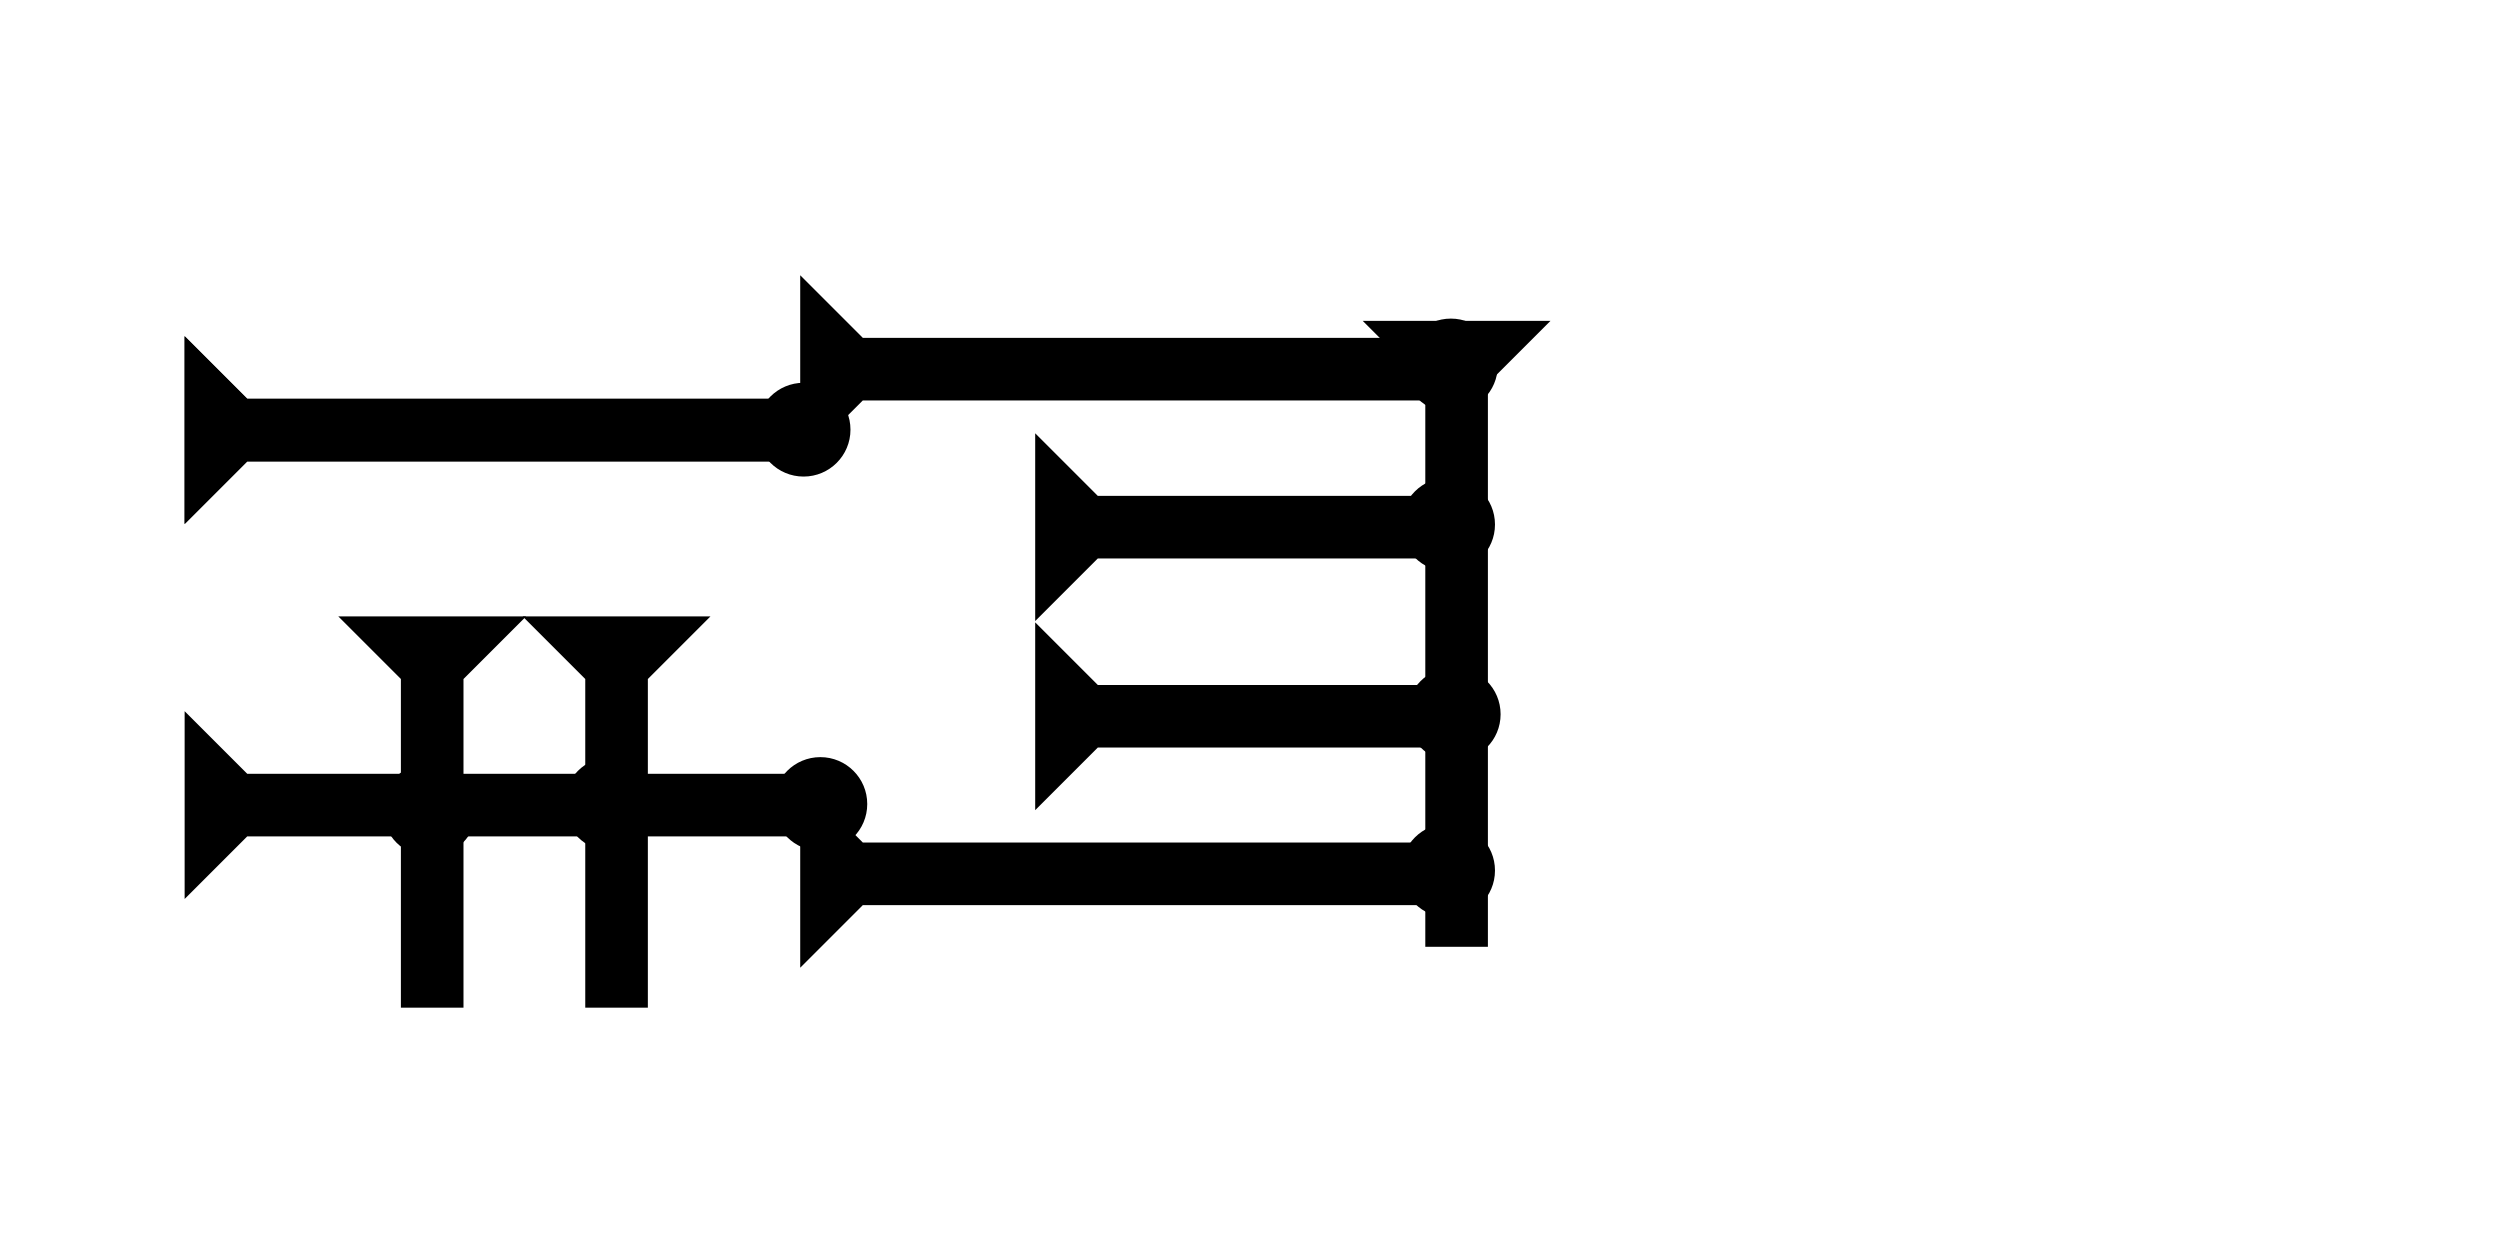 <?xml version="1.0" encoding="UTF-8" standalone="no"?>
<svg
   xmlns:dc="http://purl.org/dc/elements/1.1/"
   xmlns:cc="http://creativecommons.org/ns#"
   xmlns:rdf="http://www.w3.org/1999/02/22-rdf-syntax-ns#"
   xmlns:svg="http://www.w3.org/2000/svg"
   xmlns="http://www.w3.org/2000/svg"
   width="160"
   height="80"
   viewBox="0 0 42.333 21.167"
   version="1.1"
   id="svg8">
  <defs
     id="defs2" />
  <g
     id="layer1">
    <g
       id="g857"
       transform="matrix(0.265,0,0,0.265,23.075,5.433)">
      <title
         id="title853">Down Vertical Mark, DV</title>
      <polygon
         points="4,4 0,0 12,0 8,4 8,40 4,40 "
         style="fill:#000000"
         id="polygon855" />
    </g>
    <g
       id="g857-2"
       transform="matrix(0,-0.265,0.265,0,13.55,16.387)">
      <title
         id="title853-5">Right Horizontal Mark, RH</title>
      <polygon
         points="12,0 8,4 8,40 4,40 4,4 0,0 "
         style="fill:#000000"
         id="polygon855-3" />
    </g>
    <g
       id="g59"
       transform="matrix(0,-0.265,0.265,0,13.55,7.841)">
      <title
         id="title55">Right Horizontal Mark, RH</title>
      <polygon
         points="4,4 0,0 12,0 8,4 8,40 4,40 "
         style="fill:#000000"
         id="polygon57" />
    </g>
    <g
       id="g79"
       transform="matrix(0,-0.265,0.265,0,17.529,10.517)">
      <title
         id="title75">Right Horizontal Mark, RH</title>
      <polygon
         points="4,25 4,4 0,0 12,0 8,4 8,25 "
         style="fill:#000000"
         id="polygon77" />
    </g>
    <g
       id="g96"
       transform="matrix(0,-0.265,0.265,0,17.529,13.719)">
      <title
         id="title92">Right Horizontal Mark, RH</title>
      <polygon
         points="4,4 0,0 12,0 8,4 8,25 4,25 "
         style="fill:#000000"
         id="polygon94" />
    </g>
    <circle
       style="fill:#000000;fill-rule:evenodd;stroke-width:0.265"
       id="circle126"
       cx="24.568"
       cy="6.189"
       r="0.794">
      <title
         id="title128">Northeast Corner Connector, NEC</title>
    </circle>
    <circle
       style="fill:#000000;fill-rule:evenodd;stroke-width:0.265"
       id="circle130"
       cx="24.521"
       cy="14.741"
       r="0.794">
      <title
         id="title132">Right 2 Touch Connector, R2T</title>
    </circle>
    <circle
       style="fill:#000000;fill-rule:evenodd;stroke-width:0.265"
       id="circle136"
       cx="24.521"
       cy="8.882"
       r="0.794">
      <title
         id="title134">Right 2 Touch Connector, R2T</title>
    </circle>
    <circle
       style="fill:#000000;fill-rule:evenodd;stroke-width:0.265"
       id="circle140"
       cx="24.616"
       cy="12.095"
       r="0.794">
      <title
         id="title138">Right 2 Touch Connector, R2T</title>
    </circle>
    <g
       id="g152"
       transform="matrix(0,-0.265,0.265,0,3.126,8.873)">
      <title
         id="title148">Right Horizontal Mark, RH</title>
      <polygon
         points="0,0 12,0 8,4 8,40 4,40 4,4 "
         style="fill:#000000"
         id="polygon150" />
    </g>
    <g
       id="g158"
       transform="matrix(0,-0.265,0.265,0,3.126,8.873)">
      <title
         id="title154">Right Horizontal Mark, RH</title>
      <polygon
         points="0,0 12,0 8,4 8,40 4,40 4,4 "
         style="fill:#000000"
         id="polygon156" />
    </g>
    <g
       id="g164"
       transform="matrix(0,-0.265,0.265,0,3.126,15.223)">
      <title
         id="title160">Right Horizontal Mark, RH</title>
      <polygon
         points="8,40 4,40 4,4 0,0 12,0 8,4 "
         style="fill:#000000"
         id="polygon162" />
    </g>
    <circle
       style="fill:#000000;fill-rule:evenodd;stroke-width:0.265"
       id="path839"
       cx="13.891"
       cy="13.615"
       r="0.794">
      <title
         id="title142">Horizontal 2 Touch Connector, H2T</title>
    </circle>
    <circle
       style="fill:#000000;fill-rule:evenodd;stroke-width:0.265"
       id="circle146"
       cx="13.607"
       cy="7.276"
       r="0.794">
      <title
         id="title144">Horizontal 2 Touch Connector, H2T</title>
    </circle>
    <g
       id="g170"
       transform="matrix(0.265,0,0,0.265,5.728,10.438)">
      <title
         id="title166">Down Vertical Mark, DV</title>
      <polygon
         points="4,25 4,4 0,0 12,0 8,4 8,25 "
         style="fill:#000000"
         id="polygon168" />
    </g>
    <g
       id="g176"
       transform="matrix(0.265,0,0,0.265,8.85,10.438)">
      <title
         id="title172">Down Vertical Mark, DV</title>
      <polygon
         points="8,25 4,25 4,4 0,0 12,0 8,4 "
         style="fill:#000000"
         id="polygon174" />
    </g>
    <circle
       style="fill:#000000;fill-rule:evenodd;stroke-width:0.265"
       id="circle180"
       cx="10.347"
       cy="13.615"
       r="0.794">
      <title
         id="title178">2 Cross Connector, 2C</title>
    </circle>
    <circle
       style="fill:#000000;fill-rule:evenodd;stroke-width:0.265"
       id="circle184"
       cx="7.276"
       cy="13.709"
       r="0.794">
      <title
         id="title182">2 Cross Connector, 2C</title>
    </circle>
  </g>
</svg>
